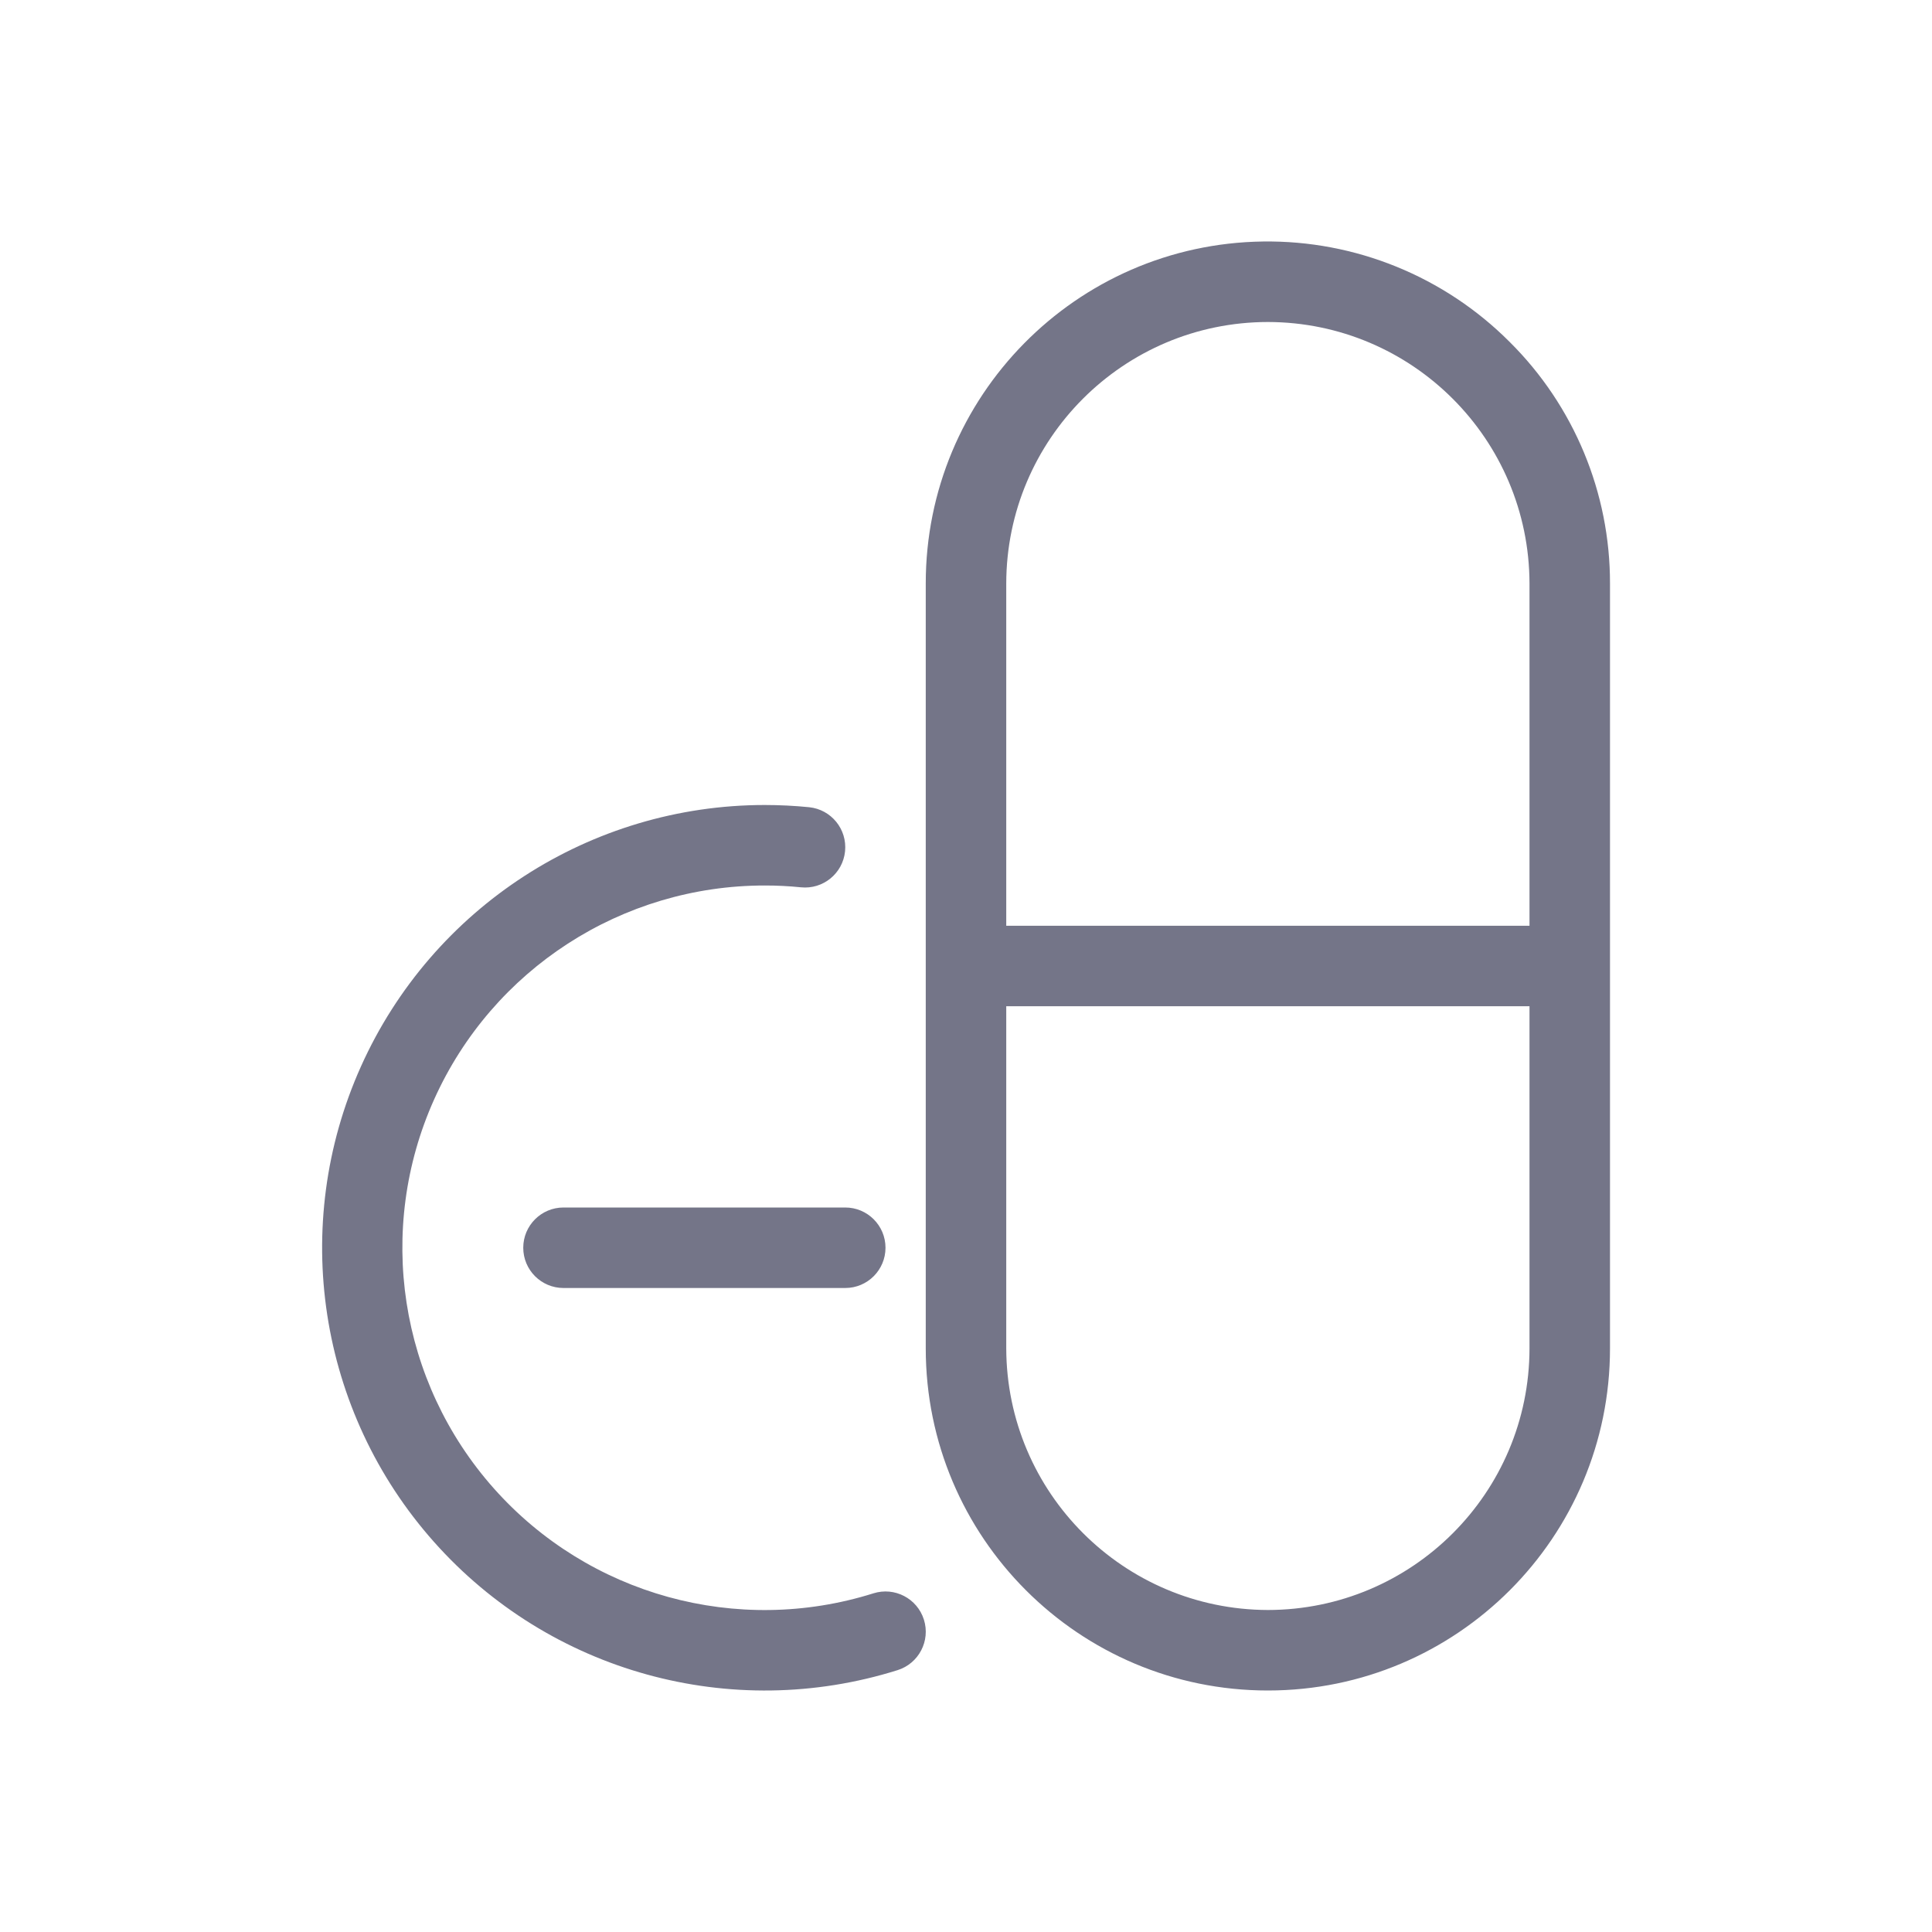 <?xml version="1.0" encoding="UTF-8"?>
<svg xmlns="http://www.w3.org/2000/svg" xmlns:xlink="http://www.w3.org/1999/xlink" viewBox="0 0 384 384" width="384px" height="384px">
<g id="surface163766921">
<path style=" stroke:none;fill-rule:nonzero;fill:rgb(45.49%,45.882%,53.333%);fill-opacity:1;" d="M 251.031 48 C 213.844 48.508 183.973 78.812 184 116 L 184 268 C 184 305.555 214.445 336 252 336 C 289.555 336 320 305.555 320 268 L 320 116 C 320.035 97.961 312.852 80.66 300.047 67.953 C 287.074 54.953 269.395 47.754 251.031 48 Z M 252 64 C 280.699 64.051 303.949 87.301 304 116 L 304 184 L 200 184 L 200 116 C 200.031 87.293 223.293 64.031 252 64 Z M 152 160 C 117.352 160.012 85.934 180.352 71.742 211.965 C 57.555 243.574 63.234 280.57 86.258 306.465 C 109.277 332.363 145.352 342.34 178.406 331.953 C 182.621 330.625 184.961 326.129 183.633 321.914 C 182.305 317.699 177.809 315.359 173.594 316.688 C 146.543 325.199 117.012 317.043 98.168 295.848 C 79.324 274.652 74.676 244.371 86.297 218.5 C 97.918 192.633 123.641 175.992 152 176 C 154.398 175.996 156.801 176.117 159.188 176.359 C 163.586 176.809 167.512 173.609 167.961 169.211 C 168.41 164.812 165.211 160.887 160.812 160.438 C 157.914 160.148 154.973 160.004 152 160 Z M 200 200 L 304 200 L 304 268 C 303.969 296.707 280.707 319.969 252 320 C 223.312 319.922 200.078 296.688 200 268 Z M 112 240 C 107.582 240 104 243.582 104 248 C 104 252.418 107.582 256 112 256 L 168 256 C 172.418 256 176 252.418 176 248 C 176 243.582 172.418 240 168 240 Z M 112 240 "/>
</g>
</svg>
